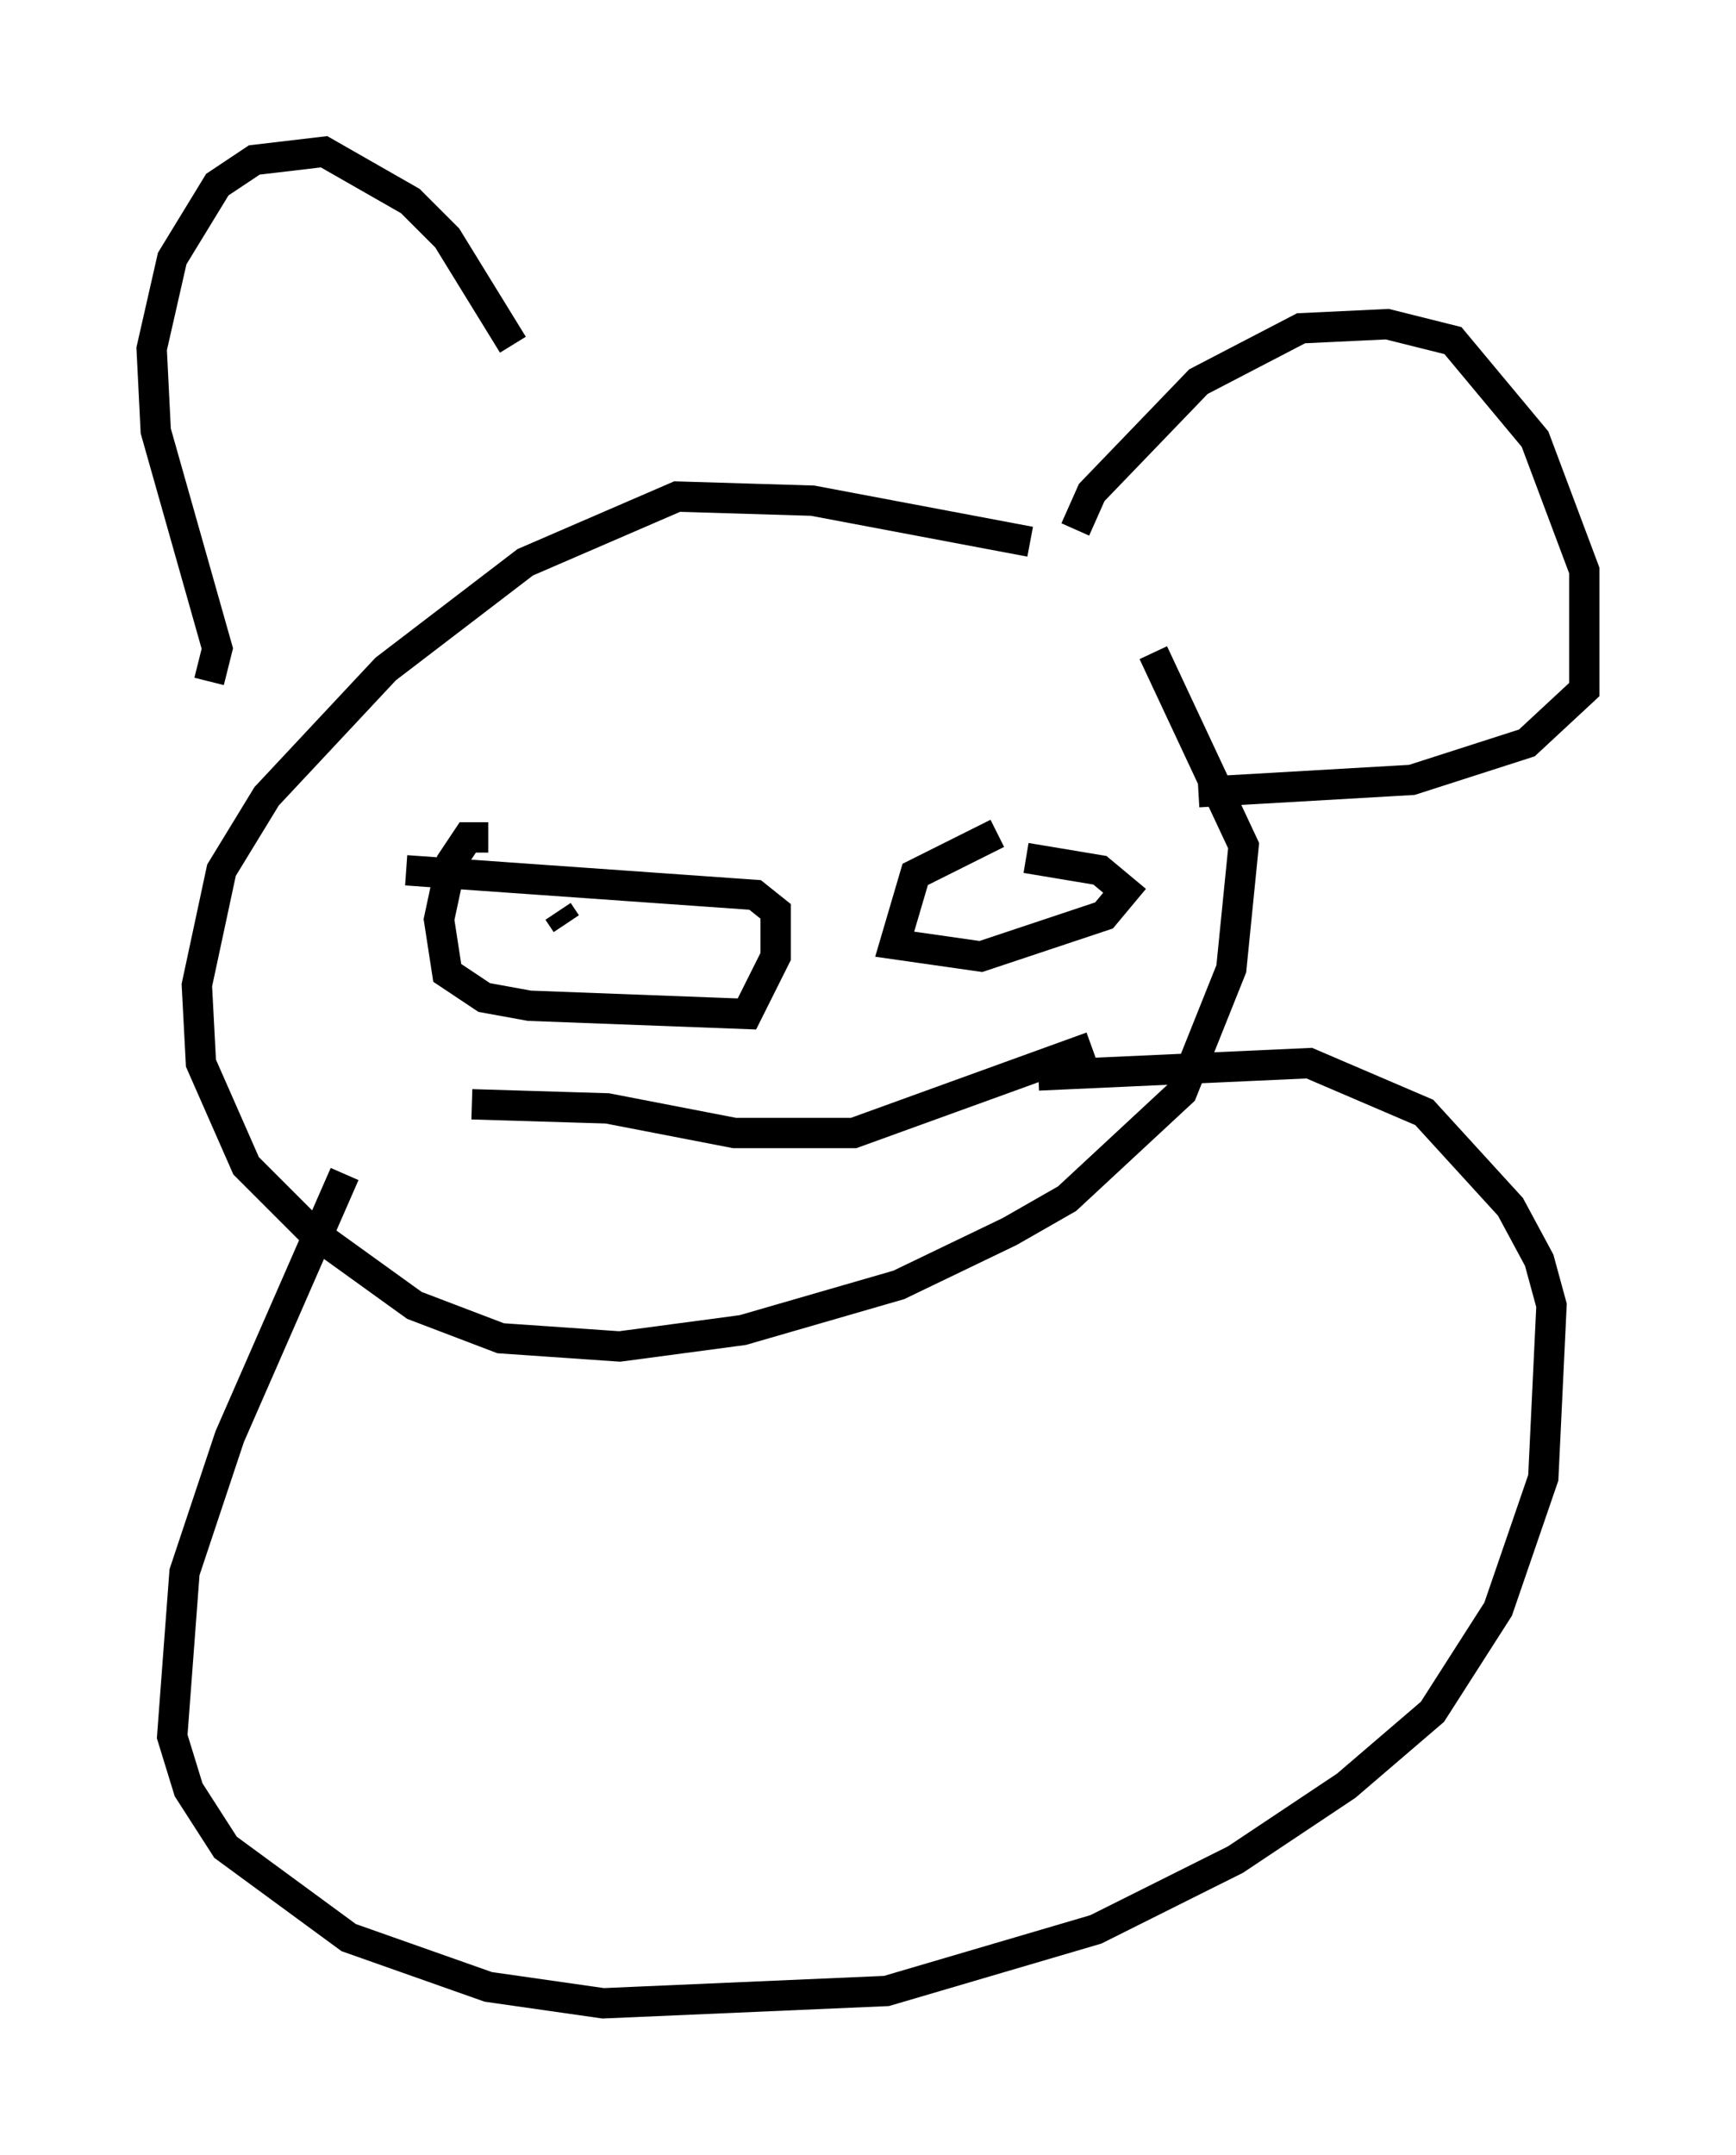 <?xml version="1.0" encoding="utf-8" ?>
<svg baseProfile="full" height="71.028" version="1.1" width="57.225" xmlns="http://www.w3.org/2000/svg" xmlns:ev="http://www.w3.org/2001/xml-events" xmlns:xlink="http://www.w3.org/1999/xlink"><defs /><rect fill="white" height="71.028" width="57.225" x="0" y="0" /><path d="M38.559, 20.426 m-4.601, -2.571 l-7.172, -1.353 -4.465, -0.135 l-5.007, 2.165 -4.601, 3.518 l-3.924, 4.195 -1.488, 2.436 l-0.812, 3.789 0.135, 2.571 l1.488, 3.383 2.165, 2.165 l3.383, 2.436 2.842, 1.083 l3.924, 0.271 4.059, -0.541 l5.142, -1.488 3.654, -1.759 l1.894, -1.083 3.789, -3.518 l1.624, -4.059 0.406, -4.059 l-2.977, -6.36 m-21.921, 6.089 l-0.677, 0.0 -0.541, 0.812 l-0.406, 1.894 0.271, 1.759 l1.218, 0.812 1.488, 0.271 l7.172, 0.271 0.947, -1.894 l0.0, -1.488 -0.677, -0.541 l-11.502, -0.812 m5.007, 1.353 l0.271, 0.406 m14.208, -2.977 l-2.706, 1.353 -0.677, 2.3 l2.842, 0.406 4.059, -1.353 l0.677, -0.812 -0.812, -0.677 l-2.436, -0.406 m-0.677, 1.488 l0.0, 0.0 m-1.218, -0.947 l0.0, 0.0 m-16.373, 7.578 l4.465, 0.135 4.195, 0.812 l3.924, 0.0 7.848, -2.842 m-29.093, -12.043 l0.271, -1.083 -2.03, -7.172 l-0.135, -2.706 0.677, -2.977 l1.488, -2.436 1.218, -0.812 l2.3, -0.271 2.842, 1.624 l1.218, 1.218 2.165, 3.518 m18.538, 6.089 l0.541, -1.218 3.518, -3.654 l3.383, -1.759 2.842, -0.135 l2.165, 0.541 2.706, 3.248 l1.624, 4.33 0.0, 3.924 l-1.894, 1.759 -3.789, 1.218 l-7.036, 0.406 m-28.146, 12.584 l-3.789, 8.66 -1.488, 4.465 l-0.406, 5.413 0.541, 1.759 l1.218, 1.894 4.059, 2.977 l4.601, 1.624 3.789, 0.541 l9.337, -0.406 6.901, -2.03 l4.601, -2.3 3.654, -2.436 l2.842, -2.436 2.165, -3.383 l1.488, -4.33 0.271, -5.683 l-0.406, -1.488 -0.947, -1.759 l-2.842, -3.112 -3.789, -1.624 l-8.931, 0.406 " fill="none" stroke="black" stroke-width="1" /></svg>